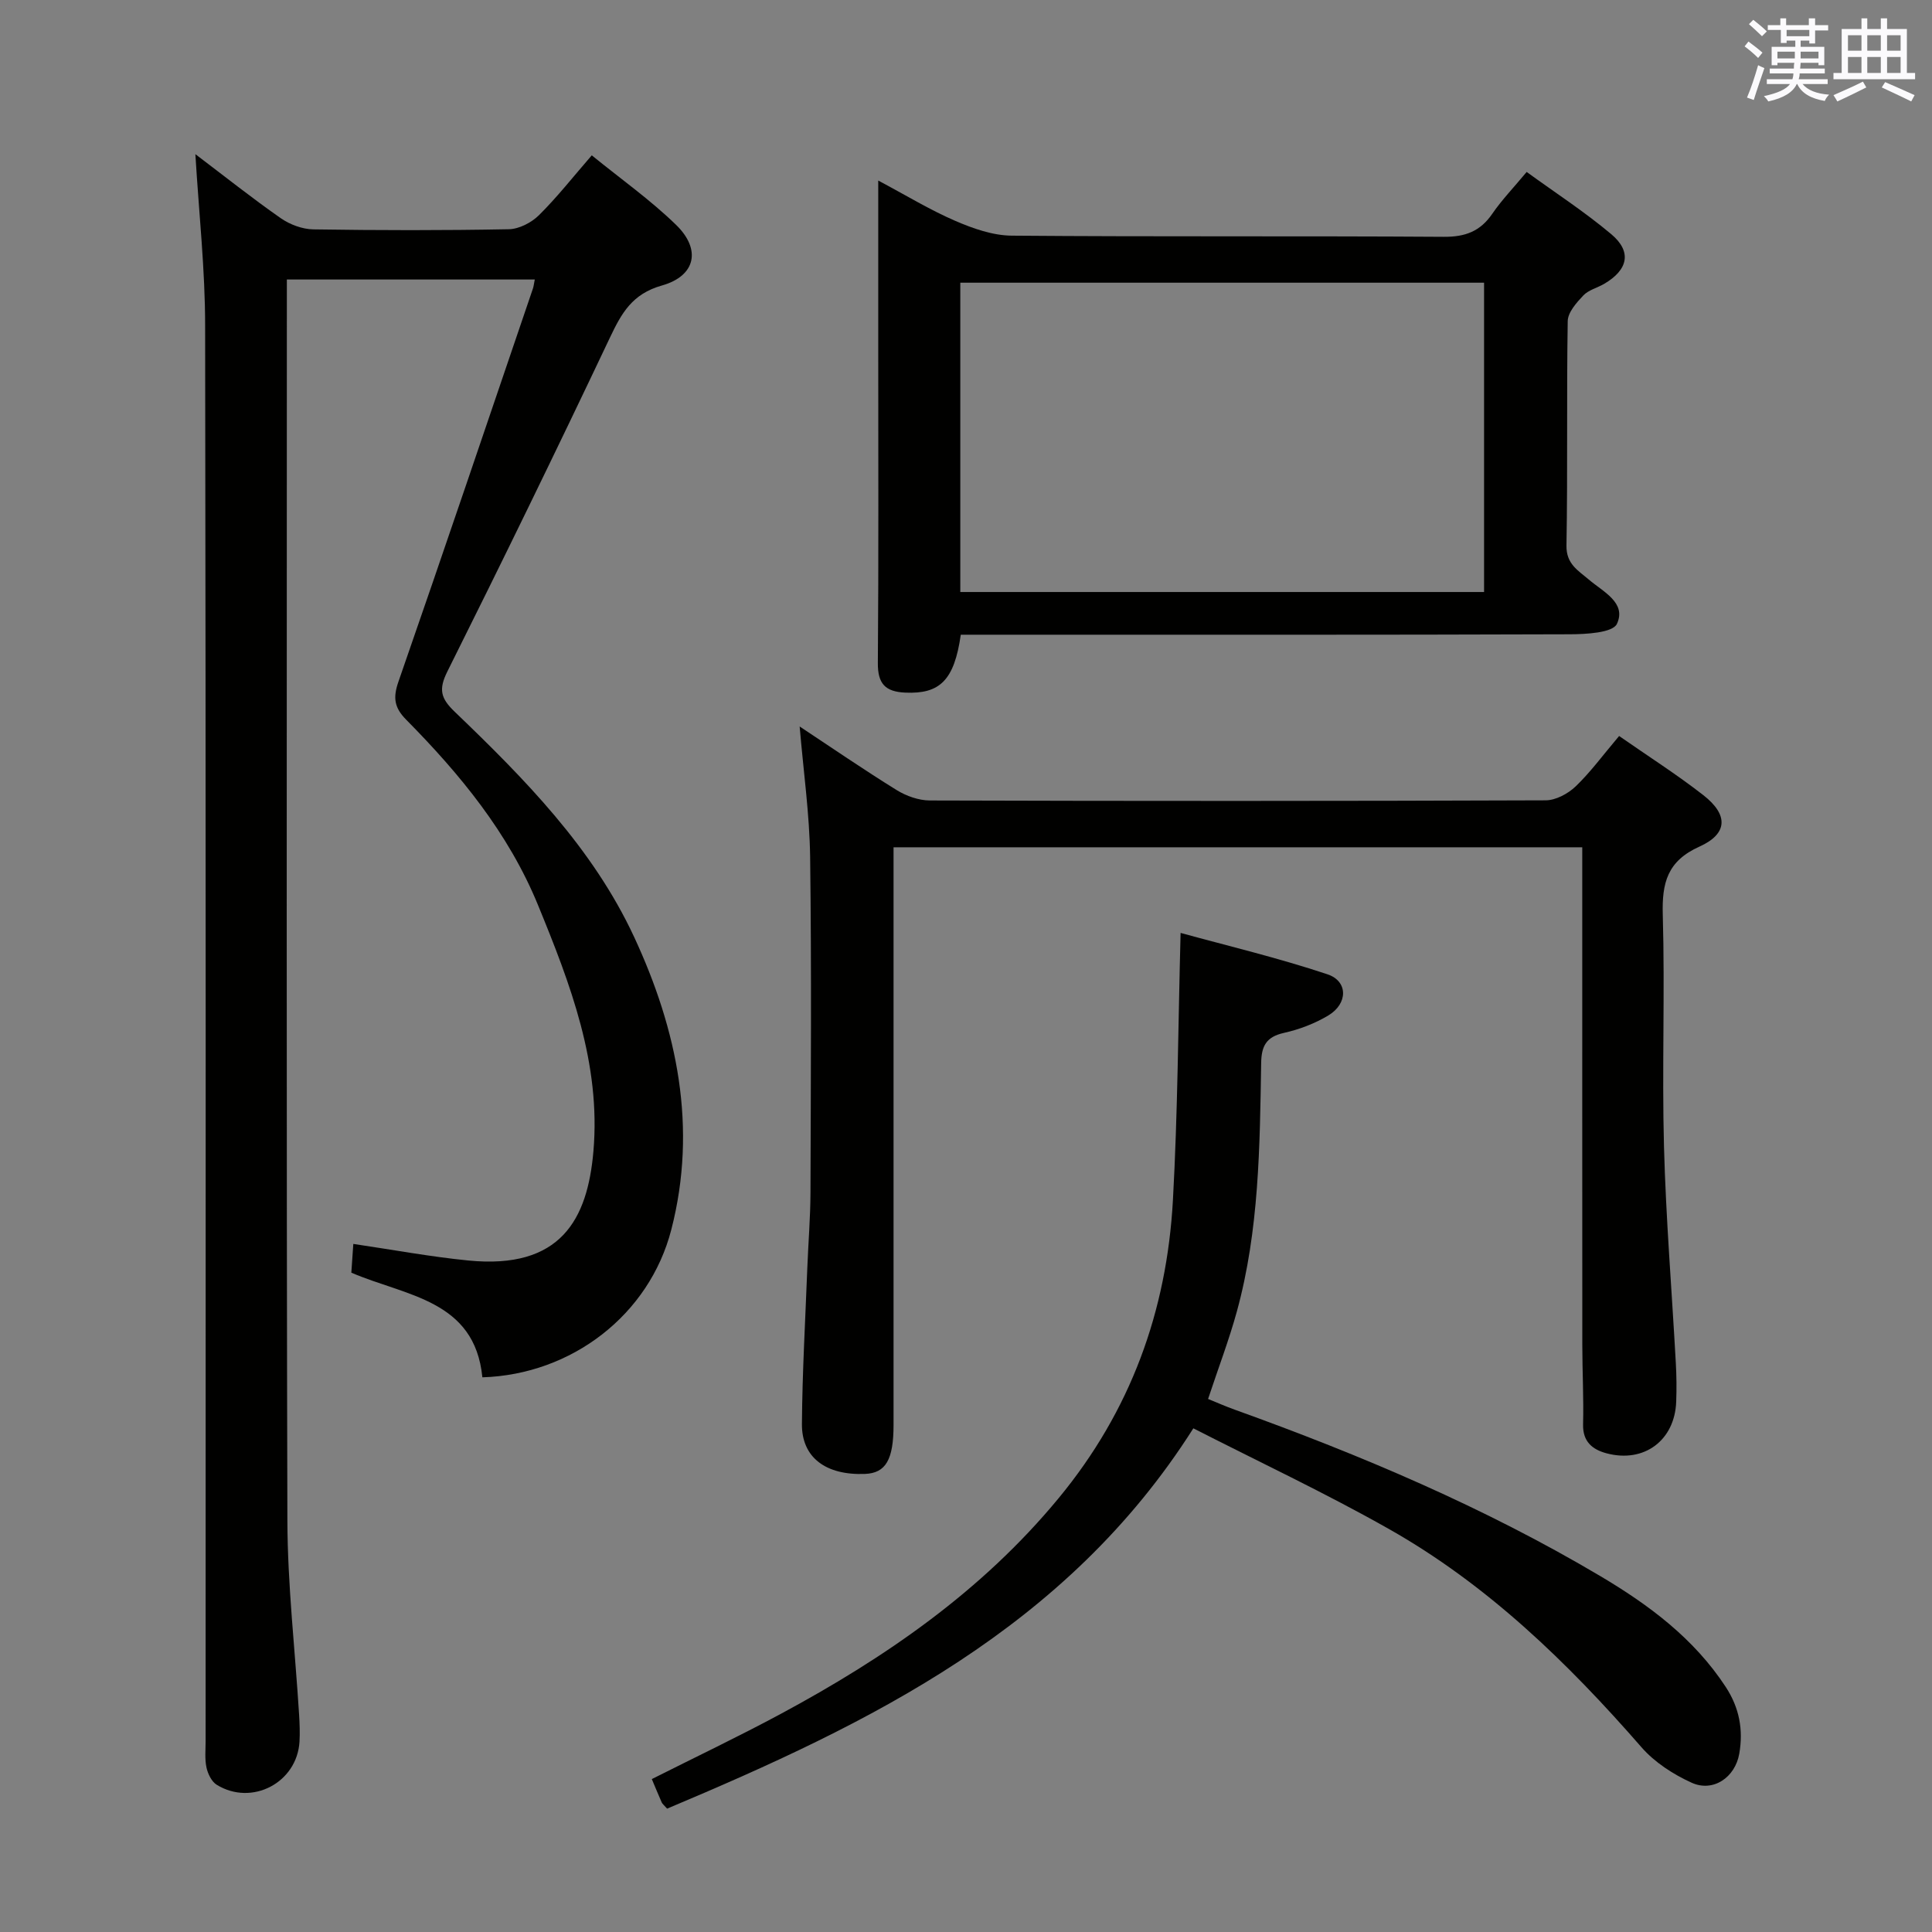 <svg enable-background="new 0 0 400 400" viewBox="0 0 400 400" xmlns="http://www.w3.org/2000/svg"><rect x="0" y="0" width="400" height="400" fill="#808080" stroke="none"/><g fill="#010100"><path d="m40.45 31.92c6 4.54 11.7 9.08 17.67 13.25 1.89 1.32 4.47 2.28 6.74 2.32 13.49.21 26.99.23 40.48-.03 2.13-.04 4.68-1.36 6.24-2.9 3.76-3.72 7.04-7.91 10.94-12.4 6.03 4.91 12.16 9.24 17.47 14.41 5.22 5.08 4.06 10.56-2.95 12.54-6.17 1.74-8.37 5.74-10.79 10.85-10.97 23.14-22.19 46.16-33.63 69.07-1.86 3.73-1.37 5.56 1.53 8.34 14.44 13.86 28.57 28.19 37.13 46.6 8.95 19.24 13.15 39.5 7.71 60.6-4.55 17.67-20.64 30.02-39.12 30.59-1.59-16.1-15.89-16.81-27.13-21.67.13-1.88.25-3.65.41-5.95 8.14 1.2 15.93 2.65 23.78 3.43 19.21 1.91 24.71-8.54 25.93-22.6 1.57-18.16-4.77-34.64-11.47-50.98-6.11-14.91-16.13-27.09-27.3-38.39-2.47-2.5-2.75-4.55-1.6-7.86 9.42-27.09 18.6-54.26 27.85-81.41.15-.44.19-.92.38-1.86-17.02 0-33.85 0-51.33 0v5.51c0 83.81-.11 167.62.11 251.43.04 13.43 1.6 26.85 2.43 40.27.11 1.83.18 3.67.08 5.49-.49 8.5-9.84 13.44-17.14 8.95-1.06-.65-1.84-2.27-2.12-3.57-.38-1.76-.18-3.64-.18-5.48 0-97.64.07-195.28-.1-292.91.01-11.73-1.29-23.44-2.02-35.64z"/><path d="m335.22 152.38c6.08 4.24 11.97 7.98 17.44 12.25 5.2 4.06 5.1 7.99-.81 10.65-6.65 2.99-7.78 7.5-7.59 14.11.46 15.99-.18 32 .25 47.99.4 14.94 1.63 29.86 2.45 44.8.15 2.66.18 5.33.08 8-.28 8.03-6.64 12.79-14.43 10.71-2.91-.78-4.94-2.4-4.85-5.99.14-5.49-.16-10.99-.16-16.49-.02-32.33-.01-64.67-.01-97 0-1.95 0-3.89 0-5.99-47.83 0-94.93 0-142.59 0v6.08 113.5c0 7.23-1.62 9.99-5.92 10.16-8.07.31-13.11-3.37-13.05-10.34.08-10.81.71-21.61 1.12-32.42.2-5.15.63-10.29.65-15.44.07-23.17.23-46.34-.07-69.5-.12-8.89-1.39-17.77-2.17-27.05 6.76 4.47 13.32 8.98 20.09 13.17 1.99 1.23 4.56 2.14 6.86 2.15 42.5.13 85 .13 127.5-.03 2.11-.01 4.63-1.37 6.22-2.89 3.09-2.97 5.66-6.5 8.99-10.43z"/><path d="m198.92 131.41c-1.35 9.49-4.37 12.3-11.48 11.99-4.19-.18-5.73-1.87-5.69-6.16.17-21.65.08-43.3.08-64.95 0-11.3 0-22.6 0-34.91 5.74 3.05 10.68 6.07 15.93 8.34 3.68 1.59 7.79 3.04 11.72 3.07 29.81.25 59.62.04 89.43.24 4.45.03 7.55-1.12 10.05-4.77 1.97-2.87 4.41-5.4 7.12-8.66 5.9 4.29 11.99 8.24 17.51 12.88 4.31 3.62 3.51 7.36-1.45 10.28-1.43.84-3.25 1.27-4.33 2.41-1.42 1.5-3.2 3.5-3.23 5.32-.25 15.48.01 30.98-.26 46.46-.07 3.84 2.43 5.16 4.62 7.04 2.98 2.54 7.85 4.8 5.83 9.17-.86 1.86-6.38 2.15-9.78 2.16-39.97.14-79.94.09-119.9.09-1.99 0-3.95 0-6.17 0zm108.34-8.84c0-21.46 0-42.67 0-64.04-36.33 0-72.33 0-108.44 0v64.04z"/><path d="m247.07 295.72c-26.27 41.42-66.95 61.07-108.95 78.74-.69-.78-.98-.99-1.11-1.27-.67-1.52-1.3-3.05-2.06-4.85 8.91-4.49 17.88-8.76 26.63-13.46 21.68-11.66 41.66-25.39 57.59-44.69 14.92-18.07 22.4-38.72 23.67-61.71 1-18.04 1.08-36.13 1.59-55.33 9.6 2.64 20.16 5.15 30.41 8.57 4.3 1.44 4.24 6.07.19 8.51-2.8 1.68-6.02 2.91-9.21 3.62-3.67.82-4.66 2.73-4.71 6.25-.28 17.28-.41 34.61-5.04 51.46-1.62 5.89-3.81 11.62-5.95 18.08 1.74.7 3.64 1.55 5.58 2.24 26.16 9.41 51.68 20.23 75.64 34.44 10.08 5.98 19.38 12.9 25.96 22.95 2.83 4.33 3.65 8.87 2.8 13.8s-5.41 8.05-9.87 6.02c-3.81-1.73-7.66-4.22-10.38-7.34-15.31-17.56-31.9-33.66-52.29-45.19-13.24-7.49-27.05-13.97-40.49-20.84z"/></g><path d="m361.2 9.6.8-1c.9.7 1.9 1.4 2.9 2.3l-.9 1.1c-1-1-2-1.8-2.8-2.4zm.5 10.6c.9-2.1 1.6-4.3 2.3-6.7.4.2.8.4 1.3.6-.7 2.1-1.5 4.3-2.2 6.6zm.4-15.2.9-.9c1 .8 2 1.6 2.8 2.4l-1 1c-.9-.9-1.8-1.7-2.7-2.5zm12.5-1.2h1.2v1.4h2.7v1.1h-2.7v2.7h-1.2v-.6h-1.8v1.3h4.9v3.8h-1.2v-.5h-3.7c0 .4-.1.9-.1 1.2h5.1v1h-5.2c0 .5-.1.9-.2 1.2h6v1h-5.2c1.1 1.3 2.9 2 5.5 2.2-.4.4-.7.8-.9 1.3-2.9-.5-4.8-1.6-5.7-3.5h-.1c-.8 1.7-2.7 2.9-5.9 3.6-.2-.4-.6-.8-.9-1.1 2.8-.6 4.6-1.4 5.4-2.5h-4.8v-1h5.3c.1-.3.2-.7.2-1.2h-4.9v-1h5c0-.4 0-.8.1-1.2h-3.5v.5h-1.2v-3.8h4.9v-1.3h-1.8v.5h-1.2v-2.7h-2.7v-1h2.6v-1.4h1.2v1.4h4.7v-1.4zm-6.6 8.3h3.6c0-.4 0-.9 0-1.4h-3.6zm1.9-4.6h4.7v-1.3h-4.7zm6.6 3.2h-3.7v1.4h3.7z" fill="#fbfafc"/><path d="m385.3 3.8h1.3v2.2h2.8v-2.2h1.3v2.2h4.1v9.1h1.7v1.3h-16.9v-1.3h1.7v-9.1h4.1v-2.2zm.4 13.1.7 1.2c-1.8.9-3.8 1.9-6 2.9-.2-.4-.5-.8-.8-1.3 2.3-1 4.3-1.9 6.1-2.8zm-3.1-6.4h2.8v-3.2h-2.8zm0 4.6h2.8v-3.3h-2.8zm4-4.6h2.8v-3.2h-2.8zm0 4.6h2.8v-3.3h-2.8zm3.7 1.9c2.1.9 4.1 1.8 6.1 2.7l-.7 1.3c-2.2-1.1-4.2-2-6.1-2.9zm3.2-9.7h-2.8v3.2h2.8zm-2.8 7.8h2.8v-3.3h-2.8z" fill="#fbfafc"/></svg>